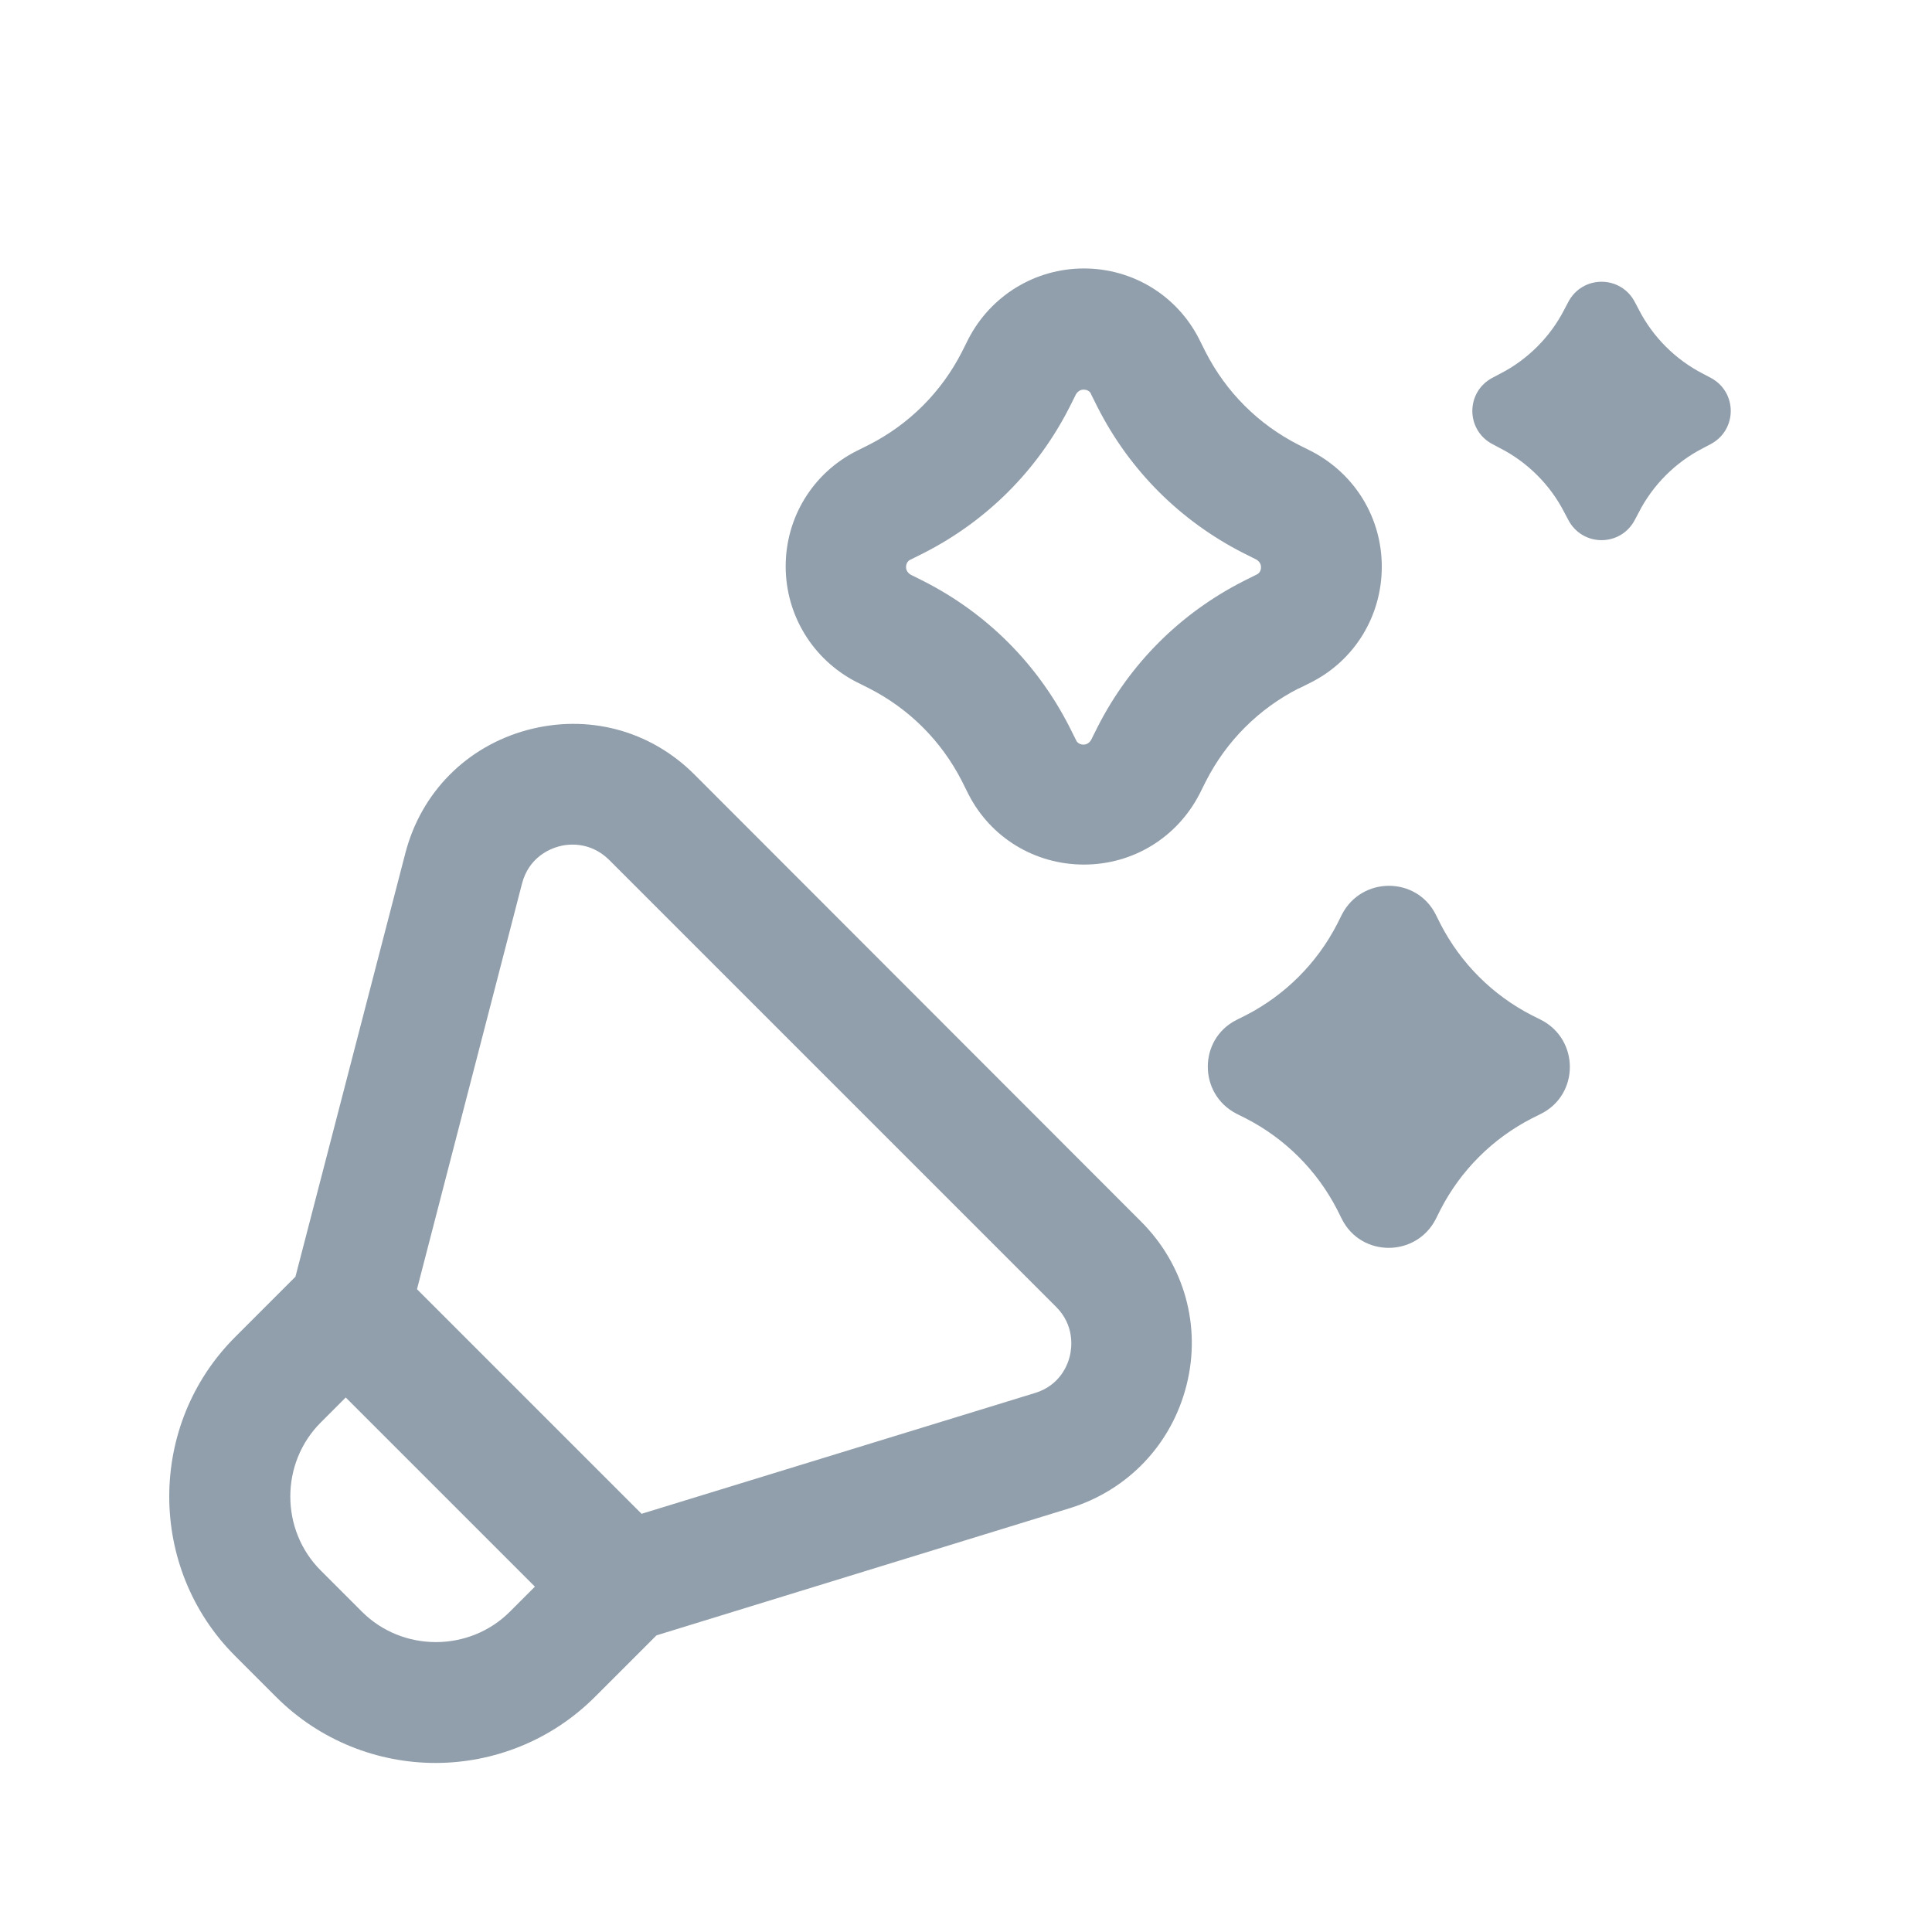 <svg width="24" height="24" viewBox="0 0 24 24" fill="none" xmlns="http://www.w3.org/2000/svg">
<path d="M21.245 4.69L21.16 4.645C20.815 4.47 20.53 4.185 20.355 3.84L20.31 3.755C20.135 3.415 19.655 3.415 19.48 3.755L19.435 3.84C19.26 4.185 18.975 4.47 18.63 4.645L18.545 4.69C18.205 4.865 18.205 5.345 18.545 5.52L18.63 5.565C18.975 5.74 19.26 6.025 19.435 6.37L19.48 6.455C19.655 6.795 20.135 6.795 20.31 6.455L20.355 6.37C20.53 6.025 20.815 5.74 21.16 5.565L21.245 5.52C21.585 5.345 21.585 4.865 21.245 4.69Z" fill="#919EAB"/>
<path d="M19.145 12.67L19.025 12.61C18.54 12.36 18.145 11.965 17.895 11.48L17.835 11.36C17.595 10.885 16.915 10.885 16.67 11.36L16.61 11.48C16.36 11.965 15.965 12.36 15.48 12.61L15.36 12.67C14.885 12.91 14.885 13.59 15.36 13.835L15.48 13.895C15.965 14.145 16.36 14.54 16.61 15.025L16.67 15.145C16.91 15.62 17.59 15.62 17.835 15.145L17.895 15.025C18.145 14.54 18.54 14.145 19.025 13.895L19.145 13.835C19.62 13.595 19.62 12.915 19.145 12.67Z" fill="#919EAB"/>
<path d="M16.13 8.555L16.29 8.475C16.83 8.2 17.165 7.65 17.165 7.04C17.165 6.43 16.83 5.885 16.29 5.605L16.13 5.525C15.63 5.27 15.23 4.87 14.975 4.37L14.895 4.21C14.62 3.67 14.07 3.335 13.465 3.335C12.86 3.335 12.31 3.67 12.03 4.21L11.95 4.37C11.695 4.87 11.295 5.27 10.795 5.525L10.635 5.605C10.095 5.88 9.76 6.43 9.76 7.035C9.76 7.64 10.095 8.19 10.635 8.47L10.795 8.55C11.295 8.805 11.695 9.205 11.95 9.705L12.03 9.865C12.305 10.405 12.855 10.74 13.465 10.74C14.075 10.74 14.62 10.405 14.9 9.865L14.98 9.705C15.235 9.205 15.635 8.805 16.135 8.55L16.13 8.555ZM13.635 9.03L13.555 9.19C13.555 9.19 13.525 9.25 13.46 9.25C13.395 9.25 13.37 9.205 13.365 9.19L13.285 9.03C12.885 8.245 12.26 7.62 11.475 7.22L11.315 7.14C11.315 7.14 11.255 7.11 11.255 7.045C11.255 6.98 11.3 6.955 11.315 6.95L11.475 6.87C12.26 6.47 12.885 5.845 13.285 5.06L13.365 4.9C13.365 4.9 13.395 4.84 13.46 4.84C13.525 4.84 13.55 4.88 13.555 4.9L13.635 5.06C14.035 5.845 14.66 6.47 15.445 6.87L15.605 6.95C15.605 6.95 15.665 6.98 15.665 7.045C15.665 7.11 15.62 7.135 15.605 7.14L15.445 7.22C14.66 7.62 14.035 8.245 13.635 9.03Z" fill="#919EAB"/>
<path d="M8.625 9.62C8.075 9.07 7.3 8.865 6.545 9.07C5.795 9.275 5.23 9.845 5.035 10.6L3.67 15.86L2.92 16.61C1.83 17.7 1.83 19.48 2.92 20.57L3.43 21.08C3.975 21.625 4.695 21.9 5.41 21.9C6.125 21.9 6.845 21.625 7.39 21.08L8.155 20.315L13.29 18.735C14.015 18.51 14.555 17.94 14.74 17.205C14.925 16.47 14.71 15.71 14.175 15.175L8.625 9.62ZM6.335 20.02C5.83 20.525 5 20.525 4.495 20.02L3.985 19.51C3.48 19.005 3.48 18.175 3.985 17.67L4.295 17.36L6.645 19.71L6.335 20.02ZM13.29 16.845C13.265 16.95 13.17 17.21 12.855 17.305L7.97 18.805L5.18 16.015L6.485 10.975C6.57 10.65 6.83 10.545 6.94 10.515C7.045 10.485 7.325 10.445 7.565 10.68L13.12 16.235C13.35 16.465 13.315 16.74 13.29 16.845Z" fill="#919EAB"/>
</svg>

